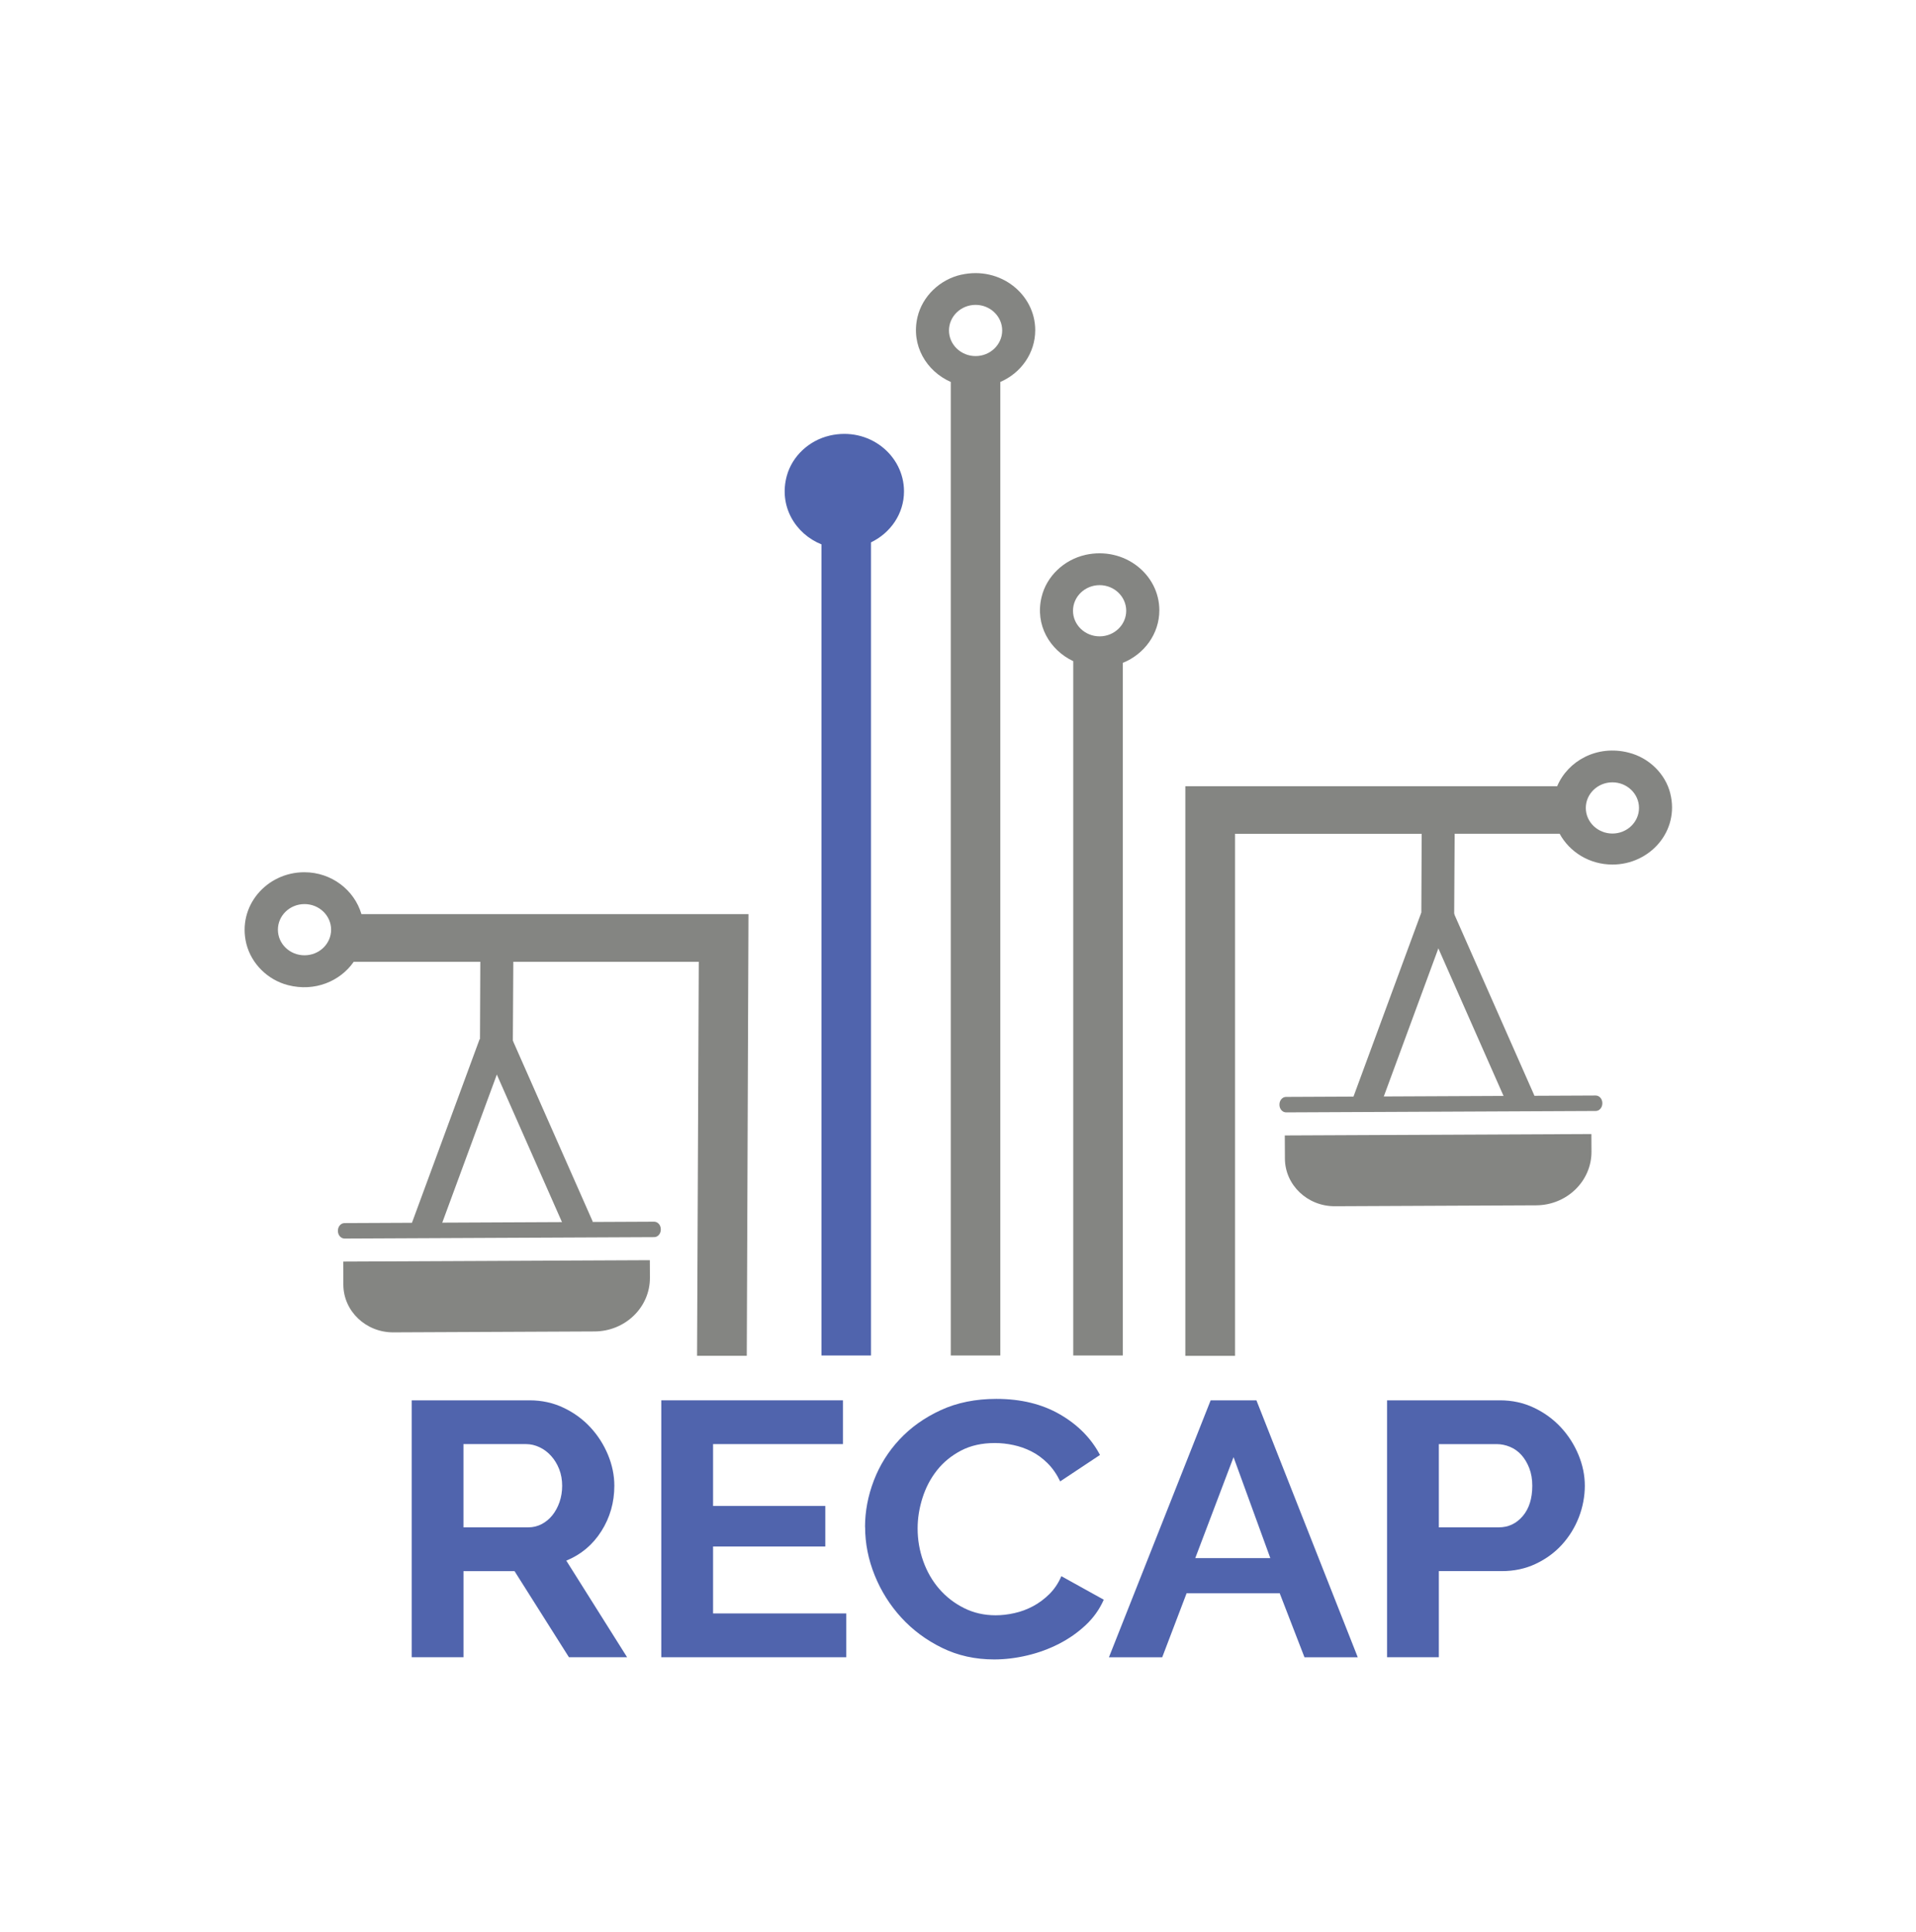 <svg xmlns="http://www.w3.org/2000/svg" xmlns:svg="http://www.w3.org/2000/svg" id="Layer_1" width="350.343" height="353.276" data-name="Layer 1" version="1.1" viewBox="0 0 350.343 353.276"><defs id="defs949"><style id="style947">.cls-1{fill:#5064ad}.cls-1,.cls-2{stroke-width:0}.cls-3{fill:none;stroke:#848582;stroke-miterlimit:10;stroke-width:7px}.cls-2{fill:#848582}</style></defs><g id="g965" transform="matrix(0.504,0,0,0.486,18.992,113.364)"><g id="g955"><path id="path951" d="m 111.69,390.29 v -96.67 h 42.75 c 4.45,0 8.55,0.93 12.32,2.79 3.77,1.86 7.01,4.31 9.73,7.35 2.72,3.04 4.85,6.49 6.4,10.35 1.54,3.86 2.31,7.74 2.31,11.64 0,6.26 -1.57,11.96 -4.7,17.09 -3.13,5.13 -7.38,8.83 -12.73,11.1 l 22.06,36.35 h -21.1 l -19.74,-32.4 h -18.52 v 32.4 h -18.79 z m 18.78,-48.88 h 23.55 c 1.72,0 3.34,-0.41 4.83,-1.22 1.5,-0.82 2.79,-1.93 3.88,-3.34 1.09,-1.41 1.95,-3.06 2.59,-4.97 0.63,-1.91 0.95,-3.95 0.95,-6.13 0,-2.18 -0.36,-4.36 -1.09,-6.26 -0.73,-1.91 -1.7,-3.56 -2.93,-4.97 -1.23,-1.41 -2.63,-2.5 -4.22,-3.27 -1.59,-0.77 -3.2,-1.16 -4.83,-1.16 h -22.74 v 31.31 z" class="cls-1"/><path id="path953" d="m 269.35,373.82 v 16.47 h -67.12 v -96.67 h 65.9 v 16.47 h -47.11 v 23.28 h 40.71 v 15.25 h -40.71 v 25.19 h 48.33 z" class="cls-1"/></g><g id="g961"><path id="path957" d="m 276.15,341.28 c 0,-5.9 1.07,-11.73 3.2,-17.5 2.13,-5.76 5.24,-10.91 9.33,-15.45 4.08,-4.54 9.08,-8.21 14.98,-11.03 5.9,-2.81 12.62,-4.22 20.15,-4.22 8.89,0 16.59,1.95 23.08,5.85 6.49,3.9 11.32,8.99 14.5,15.25 l -14.43,9.94 c -1.27,-2.72 -2.81,-5.01 -4.63,-6.88 -1.82,-1.86 -3.77,-3.34 -5.85,-4.42 -2.09,-1.09 -4.27,-1.88 -6.54,-2.38 -2.27,-0.5 -4.49,-0.75 -6.67,-0.75 -4.72,0 -8.83,0.95 -12.32,2.86 -3.5,1.91 -6.4,4.38 -8.71,7.42 -2.31,3.04 -4.06,6.49 -5.24,10.35 -1.18,3.86 -1.77,7.69 -1.77,11.5 0,4.27 0.68,8.37 2.04,12.32 1.36,3.95 3.29,7.42 5.79,10.42 2.5,3 5.49,5.4 8.99,7.22 3.49,1.82 7.33,2.72 11.5,2.72 2.18,0 4.45,-0.27 6.81,-0.82 2.36,-0.54 4.61,-1.41 6.74,-2.59 2.13,-1.18 4.11,-2.7 5.92,-4.56 1.81,-1.86 3.27,-4.11 4.36,-6.74 l 15.38,8.85 c -1.54,3.63 -3.74,6.83 -6.6,9.6 -2.86,2.77 -6.08,5.11 -9.67,7.01 -3.59,1.91 -7.42,3.36 -11.5,4.36 -4.08,1 -8.08,1.5 -11.98,1.5 -6.9,0 -13.21,-1.45 -18.92,-4.36 -5.72,-2.9 -10.64,-6.69 -14.77,-11.37 -4.13,-4.67 -7.35,-9.98 -9.67,-15.93 -2.31,-5.94 -3.47,-12 -3.47,-18.18 z" class="cls-1"/><path id="path959" d="m 401.54,293.63 h 16.61 l 36.76,96.67 h -19.33 l -8.99,-24.1 h -33.77 l -8.85,24.1 h -19.33 z m 21.65,59.36 -13.34,-37.99 -13.89,37.99 z" class="cls-1"/></g><path id="path963" d="m 465.54,390.29 v -96.67 h 40.98 c 4.45,0 8.55,0.93 12.32,2.79 3.77,1.86 7.01,4.31 9.74,7.35 2.72,3.04 4.85,6.49 6.4,10.35 1.54,3.86 2.31,7.74 2.31,11.64 0,3.9 -0.73,8.06 -2.18,11.91 -1.45,3.86 -3.5,7.28 -6.13,10.28 -2.63,3 -5.81,5.4 -9.53,7.22 -3.72,1.82 -7.81,2.72 -12.25,2.72 h -22.87 v 32.4 h -18.79 z m 18.79,-48.88 h 21.78 c 3.45,0 6.33,-1.41 8.65,-4.22 2.31,-2.81 3.47,-6.62 3.47,-11.44 0,-2.45 -0.36,-4.65 -1.09,-6.6 -0.73,-1.95 -1.68,-3.61 -2.86,-4.97 -1.18,-1.36 -2.57,-2.38 -4.15,-3.06 -1.59,-0.68 -3.2,-1.02 -4.83,-1.02 h -20.97 z" class="cls-1"/></g><g id="g1190" transform="matrix(0.745,0,0,0.717,44.727,49.934)"><path id="path993" d="m 143.58,41.46 c -5.01,1.2 -9.15,5.19 -10.49,10.2 -2.07,7.73 2.07,14.85 8.49,17.53 v 206.86 h 12.16 V 68.68 c 4.79,-2.4 8.1,-7.3 8.1,-13 0,-9.26 -8.6,-16.55 -18.26,-14.23 z" class="cls-1"/><path id="path995" d="m 175.93,0.4 c -5.3,1.23 -9.58,5.52 -10.78,10.83 -1.63,7.22 2.18,13.79 8.17,16.54 v 248.28 h 12.16 V 27.77 c 5.05,-2.27 8.57,-7.33 8.57,-13.21 0,-9.13 -8.53,-16.35 -18.11,-14.15 z m 3.48,20.77 c -3.6,0 -6.53,-2.93 -6.53,-6.53 0,-3.6 2.93,-6.53 6.53,-6.53 3.6,0 6.53,2.93 6.53,6.53 0,3.6 -2.93,6.53 -6.53,6.53 z" class="cls-2"/><path id="path997" d="m 206.35,71.88 c -5.26,1.23 -9.55,5.48 -10.74,10.74 -1.67,7.1 2,13.52 7.77,16.36 v 177.07 h 12.16 V 99.41 c 5.26,-2.2 8.97,-7.39 8.97,-13.41 0,-9.15 -8.57,-16.33 -18.15,-14.13 z m 3.5,20.77 c -3.6,0 -6.53,-2.93 -6.53,-6.53 0,-3.6 2.93,-6.53 6.53,-6.53 3.6,0 6.53,2.93 6.53,6.53 0,3.6 -2.93,6.53 -6.53,6.53 z" class="cls-2"/><path id="path999" d="m 349.92,132.72 c -1.2,-5.01 -5.23,-9.12 -10.24,-10.42 -7.77,-2.06 -14.92,2.13 -17.53,8.58 h -91.26 v 145.26 h 12.2 V 143 h 45.81 l -0.11,25.19 8.06,-0.22 0.14,-24.98 h 25.77 c 2.43,4.65 7.3,7.86 12.96,7.86 9.22,0 16.52,-8.55 14.19,-18.14 z m -14.21,10.22 c -3.6,0 -6.53,-2.93 -6.53,-6.53 0,-3.6 2.93,-6.53 6.53,-6.53 3.6,0 6.53,2.93 6.53,6.53 0,3.6 -2.93,6.53 -6.53,6.53 z" class="cls-2"/><g id="g1009"><line id="line1001" x1="62.26" x2="82.26" y1="196.3" y2="243.36" class="cls-3"/><line id="line1003" x1="60.99" x2="43.9" y1="196.52" y2="244.71" class="cls-3"/><path id="path1005" d="m 24.26,251.92 h 75.26 v 4.47 c 0,7.53 -6.11,13.64 -13.64,13.64 H 36.47 c -6.73,0 -12.2,-5.47 -12.2,-12.2 v -5.91 0 z" class="cls-2" transform="rotate(-0.27,63.037,265.408)"/><path id="path1007" d="m 100.53,245.87 -75.99,0.36 c -0.9,0 -1.63,-0.85 -1.64,-1.92 v -0.09 c 0,-1.06 0.72,-1.93 1.62,-1.93 l 75.99,-0.36 c 0.9,0 1.63,0.85 1.64,1.92 v 0.09 c 0,1.06 -0.72,1.93 -1.62,1.93 z" class="cls-2"/></g><g id="g1019"><line id="line1011" x1="293.35" x2="313.35" y1="164.12" y2="211.17" class="cls-3"/><line id="line1013" x1="292.08" x2="274.99" y1="164.33" y2="212.52" class="cls-3"/><path id="path1015" d="m 255.35,219.73 h 75.26 v 4.47 c 0,7.53 -6.11,13.64 -13.64,13.64 h -49.41 c -6.73,0 -12.2,-5.47 -12.2,-12.2 v -5.91 0 z" class="cls-2" transform="rotate(-0.27,298.666,232.01)"/><path id="path1017" d="m 331.62,213.69 -75.99,0.36 c -0.9,0 -1.63,-0.85 -1.64,-1.92 v -0.09 c 0,-1.06 0.72,-1.93 1.62,-1.93 l 75.99,-0.36 c 0.9,0 1.63,0.85 1.64,1.92 v 0.09 c 0,1.06 -0.72,1.93 -1.62,1.93 z" class="cls-2"/></g><path id="path1021" d="m 28.67,163.48 c -1.74,-6.13 -7.33,-10.67 -14.01,-10.67 -9.26,0 -16.52,8.64 -14.23,18.26 1.23,5.05 5.19,9.18 10.2,10.53 6.64,1.78 12.85,-1.02 16.15,-5.95 h 31.07 l -0.11,26.8 8.06,-0.22 0.15,-26.58 h 45.52 l -0.42,100.49 h 12.2 l 0.42,-112.65 h -95 z M 14.7,173.99 c -3.61,0 -6.53,-2.92 -6.53,-6.53 0,-3.61 2.93,-6.53 6.53,-6.53 3.6,0 6.53,2.92 6.53,6.53 0,3.61 -2.92,6.53 -6.53,6.53 z" class="cls-2"/></g></svg>